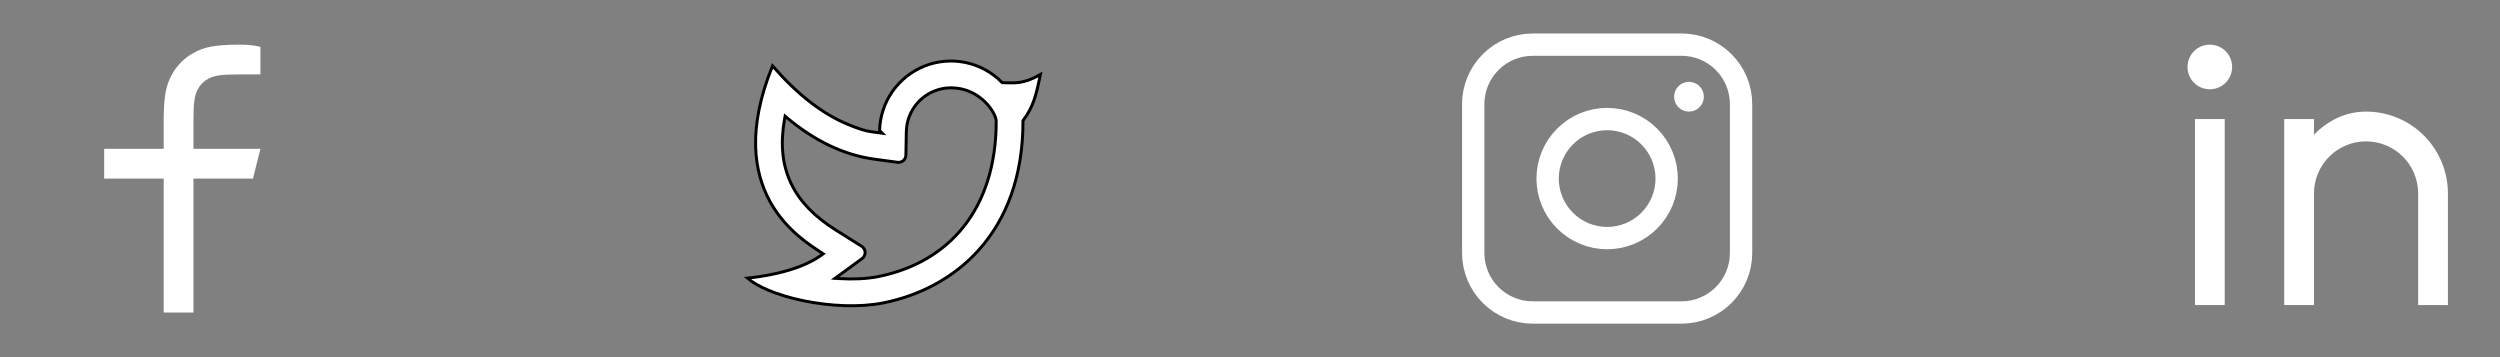 <svg width="168" height="24" viewBox="0 0 168 24" fill="none" xmlns="http://www.w3.org/2000/svg">
<rect x="0" y="0" width="168" height="24" fill="#808080" stroke="none"/>
<path d="M13 10H17.5L17 12H13V21H11V12H7V10H11V8.128C11 6.345 11.186 5.698 11.534 5.046C11.875 4.402 12.402 3.875 13.046 3.534C13.698 3.186 14.345 3 16.128 3C16.65 3 17.108 3.05 17.5 3.15V5H16.128C14.804 5 14.401 5.078 13.99 5.298C13.686 5.46 13.46 5.686 13.298 5.99C13.078 6.401 13 6.804 13 8.128V10Z" fill="white"/>
<g clip-path="url(#clip0_843_2857)">
<path d="M62.121 4.443C62.998 4.093 63.959 4.009 64.884 4.201C65.808 4.394 66.656 4.855 67.319 5.526L67.349 5.557H67.391C67.73 5.554 68.081 5.597 68.498 5.538C68.882 5.484 69.328 5.342 69.915 5.01C69.609 6.494 69.432 7.167 68.765 8.083L68.745 8.109V8.143C68.745 11.941 67.578 14.756 65.826 16.739C64.073 18.723 61.727 19.882 59.362 20.354C57.745 20.676 55.754 20.573 53.996 20.211C53.118 20.03 52.301 19.784 51.62 19.497C51.037 19.251 50.56 18.976 50.23 18.689C50.661 18.646 51.412 18.553 52.244 18.359C53.244 18.127 54.372 17.749 55.203 17.141L55.319 17.056L55.199 16.977C54.508 16.521 52.812 15.498 51.731 13.517C50.667 11.564 50.193 8.663 51.914 4.426C53.579 6.343 55.273 7.66 56.995 8.367C57.576 8.606 57.942 8.723 58.231 8.791C58.52 8.858 58.732 8.875 58.992 8.911L59.287 8.952L59.107 8.771C59.132 7.842 59.425 6.939 59.954 6.173C60.491 5.396 61.244 4.794 62.121 4.443ZM63.905 5.901C63.119 5.901 62.364 6.21 61.803 6.761C61.312 7.243 61.004 7.876 60.925 8.554L60.905 8.847L60.877 10.421C60.876 10.491 60.859 10.561 60.829 10.625C60.799 10.689 60.756 10.745 60.702 10.791C60.649 10.837 60.586 10.872 60.519 10.892C60.451 10.912 60.38 10.917 60.31 10.907L58.749 10.695C56.718 10.418 54.766 9.482 52.89 7.919L52.758 7.809L52.727 7.978C52.426 9.648 52.568 11.071 53.148 12.302C53.727 13.532 54.739 14.561 56.156 15.452L57.902 16.55C57.971 16.593 58.03 16.653 58.07 16.724C58.111 16.794 58.134 16.874 58.137 16.956C58.139 17.038 58.122 17.119 58.086 17.192C58.05 17.266 57.997 17.33 57.931 17.378L56.339 18.541L56.115 18.704L56.392 18.721C57.345 18.78 58.253 18.738 59.01 18.588C61.389 18.113 63.375 16.979 64.766 15.221C66.156 13.463 66.945 11.088 66.945 8.143C66.945 7.997 66.871 7.785 66.744 7.558C66.614 7.326 66.421 7.065 66.167 6.82C65.658 6.331 64.9 5.901 63.905 5.901Z" fill="white" stroke="black" stroke-width="0.2"/>
</g>
<path d="M113 3H103C101.939 3 100.922 3.421 100.172 4.172C99.421 4.922 99 5.939 99 7V17C99 18.061 99.421 19.078 100.172 19.828C100.922 20.579 101.939 21 103 21H113C114.061 21 115.078 20.579 115.828 19.828C116.579 19.078 117 18.061 117 17V7C117 5.939 116.579 4.922 115.828 4.172C115.078 3.421 114.061 3 113 3Z" stroke="white" stroke-width="1.5" stroke-linejoin="round"/>
<path d="M108 16C109.061 16 110.078 15.579 110.828 14.828C111.579 14.078 112 13.061 112 12C112 10.939 111.579 9.922 110.828 9.172C110.078 8.421 109.061 8 108 8C106.939 8 105.922 8.421 105.172 9.172C104.421 9.922 104 10.939 104 12C104 13.061 104.421 14.078 105.172 14.828C105.922 15.579 106.939 16 108 16V16Z" stroke="white" stroke-width="1.5" stroke-linejoin="round"/>
<path d="M113.5 7.5C113.765 7.5 114.02 7.395 114.207 7.207C114.395 7.02 114.5 6.765 114.5 6.5C114.5 6.235 114.395 5.98 114.207 5.793C114.02 5.605 113.765 5.5 113.5 5.5C113.235 5.5 112.98 5.605 112.793 5.793C112.605 5.98 112.5 6.235 112.5 6.5C112.5 6.765 112.605 7.02 112.793 7.207C112.98 7.395 113.235 7.5 113.5 7.5Z" fill="white"/>
<path d="M155.5 9.05C156.417 8.113 157.611 7.5 159 7.5C160.459 7.5 161.858 8.079 162.889 9.111C163.921 10.142 164.5 11.541 164.5 13V20.5H162.5V13C162.5 12.072 162.131 11.181 161.475 10.525C160.818 9.869 159.928 9.5 159 9.5C158.072 9.5 157.182 9.869 156.525 10.525C155.869 11.181 155.5 12.072 155.5 13V20.5H153.5V8H155.5V9.05ZM148.5 6C148.102 6 147.721 5.842 147.439 5.561C147.158 5.279 147 4.898 147 4.5C147 4.102 147.158 3.721 147.439 3.439C147.721 3.158 148.102 3 148.5 3C148.898 3 149.279 3.158 149.561 3.439C149.842 3.721 150 4.102 150 4.5C150 4.898 149.842 5.279 149.561 5.561C149.279 5.842 148.898 6 148.5 6ZM147.5 8H149.5V20.5H147.5V8Z" fill="white"/>
<defs>
<clipPath id="clip0_843_2857">
<rect width="24" height="24" fill="white" transform="translate(48)"/>
</clipPath>
</defs>
</svg>
